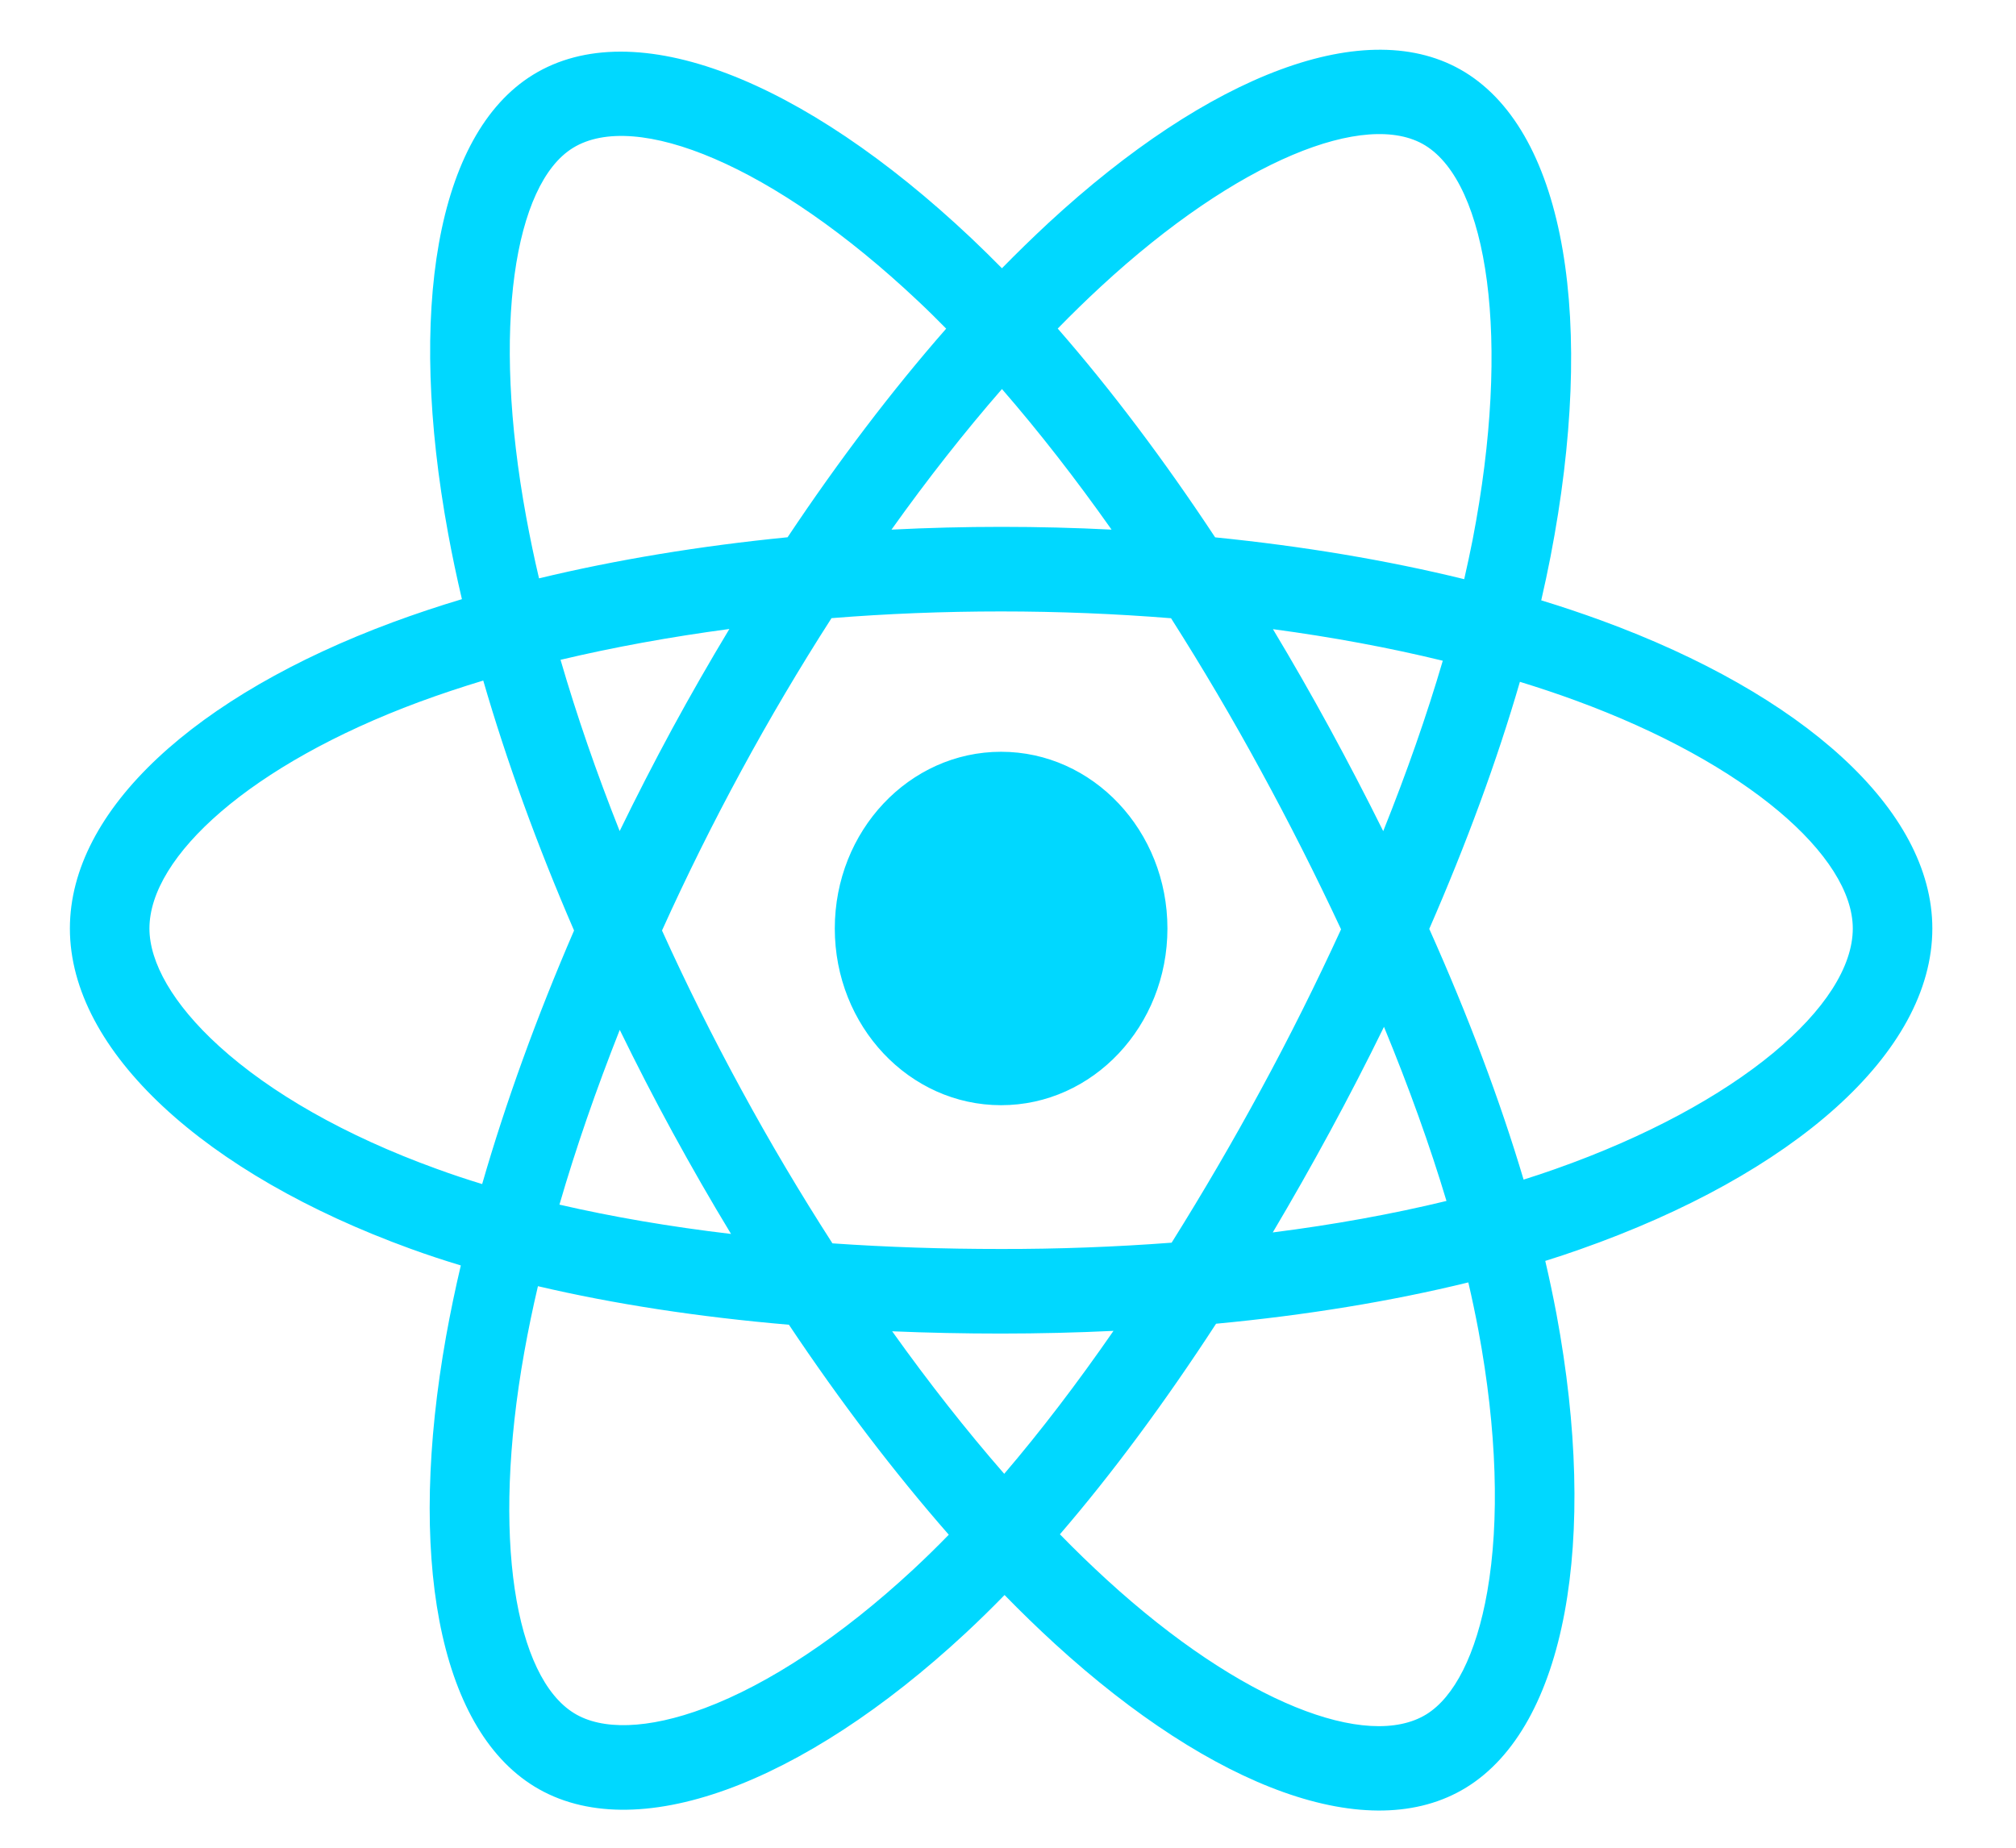 <svg width="24" height="22" viewBox="0 0 24 22" fill="none" xmlns="http://www.w3.org/2000/svg">
<path d="M19.062 7.387C18.826 7.301 18.588 7.221 18.348 7.148C18.388 6.973 18.425 6.801 18.458 6.631C18.998 3.844 18.645 1.598 17.439 0.859C16.282 0.15 14.391 0.889 12.48 2.656C12.292 2.831 12.108 3.01 11.928 3.194C11.808 3.072 11.685 2.952 11.561 2.834C9.558 0.944 7.552 0.148 6.346 0.89C5.191 1.601 4.849 3.711 5.335 6.353C5.383 6.615 5.438 6.875 5.499 7.134C5.215 7.219 4.941 7.311 4.678 7.408C2.331 8.278 0.832 9.641 0.832 11.055C0.832 12.515 2.441 13.98 4.886 14.868C5.084 14.94 5.284 15.006 5.486 15.067C5.42 15.346 5.362 15.626 5.311 15.908C4.848 18.504 5.21 20.565 6.362 21.271C7.553 22.001 9.551 21.251 11.496 19.444C11.654 19.297 11.808 19.146 11.959 18.991C12.153 19.19 12.353 19.384 12.558 19.572C14.443 21.295 16.304 21.991 17.455 21.283C18.644 20.551 19.031 18.337 18.529 15.643C18.489 15.432 18.445 15.222 18.396 15.013C18.536 14.969 18.674 14.924 18.808 14.876C21.35 13.982 23.004 12.534 23.004 11.055C23.004 9.636 21.456 8.263 19.062 7.387ZM18.51 13.921C18.389 13.964 18.265 14.005 18.138 14.045C17.857 13.101 17.479 12.097 17.015 11.06C17.457 10.047 17.822 9.056 18.094 8.118C18.321 8.188 18.541 8.261 18.753 8.339C20.805 9.09 22.057 10.2 22.057 11.055C22.057 11.966 20.705 13.148 18.51 13.921ZM17.6 15.839C17.822 17.03 17.853 18.107 17.706 18.949C17.574 19.705 17.309 20.209 16.98 20.412C16.282 20.841 14.787 20.283 13.176 18.809C12.985 18.634 12.799 18.454 12.618 18.268C13.243 17.542 13.867 16.698 14.477 15.761C15.549 15.66 16.561 15.494 17.48 15.269C17.524 15.458 17.564 15.648 17.6 15.839ZM8.391 20.337C7.708 20.593 7.164 20.601 6.836 20.399C6.136 19.971 5.845 18.316 6.242 16.096C6.289 15.834 6.343 15.573 6.404 15.314C7.312 15.527 8.317 15.681 9.392 15.773C10.005 16.691 10.648 17.534 11.295 18.273C11.158 18.414 11.017 18.552 10.873 18.686C10.012 19.485 9.15 20.052 8.391 20.337ZM5.193 13.915C4.111 13.523 3.219 13.012 2.607 12.455C2.057 11.955 1.779 11.458 1.779 11.055C1.779 10.197 2.983 9.102 4.99 8.358C5.234 8.268 5.489 8.183 5.753 8.103C6.031 9.062 6.395 10.065 6.834 11.079C6.389 12.108 6.02 13.127 5.74 14.098C5.556 14.042 5.373 13.981 5.193 13.915ZM6.265 6.16C5.848 3.896 6.125 2.189 6.821 1.761C7.563 1.304 9.203 1.955 10.932 3.587C11.045 3.693 11.155 3.802 11.264 3.913C10.62 4.648 9.984 5.485 9.376 6.397C8.333 6.5 7.335 6.665 6.417 6.886C6.36 6.645 6.31 6.403 6.265 6.16ZM15.829 8.67C15.612 8.272 15.387 7.879 15.154 7.491C15.862 7.586 16.54 7.712 17.176 7.867C16.985 8.518 16.747 9.198 16.467 9.896C16.262 9.483 16.049 9.074 15.829 8.67ZM11.928 4.632C12.365 5.135 12.803 5.697 13.233 6.306C12.36 6.262 11.486 6.262 10.613 6.306C11.043 5.702 11.485 5.141 11.928 4.632ZM8.003 8.676C7.786 9.077 7.577 9.484 7.377 9.895C7.101 9.2 6.865 8.516 6.673 7.856C7.305 7.706 7.98 7.583 8.683 7.489C8.448 7.879 8.221 8.275 8.003 8.676ZM8.703 14.692C7.977 14.606 7.292 14.489 6.66 14.343C6.855 13.671 7.097 12.973 7.378 12.262C7.579 12.674 7.788 13.081 8.007 13.482C8.232 13.894 8.464 14.298 8.703 14.692ZM11.955 17.548C11.506 17.033 11.058 16.464 10.621 15.851C11.045 15.869 11.478 15.878 11.918 15.878C12.37 15.878 12.816 15.867 13.256 15.846C12.824 16.47 12.389 17.04 11.955 17.548ZM16.476 12.226C16.772 12.944 17.022 13.639 17.22 14.299C16.577 14.455 15.883 14.581 15.152 14.674C15.386 14.279 15.613 13.879 15.832 13.475C16.055 13.064 16.27 12.647 16.476 12.226ZM15.012 12.972C14.676 13.592 14.321 14.2 13.948 14.796C13.273 14.847 12.595 14.872 11.918 14.871C11.228 14.871 10.557 14.849 9.91 14.804C9.528 14.21 9.166 13.601 8.827 12.977C8.489 12.357 8.173 11.724 7.881 11.079C8.173 10.433 8.487 9.8 8.824 9.179L8.824 9.179C9.16 8.559 9.519 7.952 9.899 7.36C10.558 7.307 11.234 7.28 11.918 7.28C12.604 7.28 13.281 7.308 13.941 7.361C14.317 7.952 14.673 8.556 15.009 9.174C15.347 9.793 15.665 10.423 15.965 11.065C15.668 11.712 15.351 12.348 15.012 12.972ZM16.966 1.731C17.708 2.186 17.997 4.021 17.531 6.428C17.501 6.581 17.467 6.737 17.431 6.896C16.511 6.67 15.512 6.503 14.466 6.398C13.857 5.476 13.226 4.638 12.592 3.912C12.758 3.742 12.928 3.576 13.102 3.415C14.739 1.901 16.269 1.304 16.966 1.731ZM11.918 8.951C13.011 8.951 13.898 9.893 13.898 11.055C13.898 12.217 13.011 13.159 11.918 13.159C10.824 13.159 9.938 12.217 9.938 11.055C9.938 9.893 10.824 8.951 11.918 8.951Z" fill="#00D8FF"/>
</svg>
